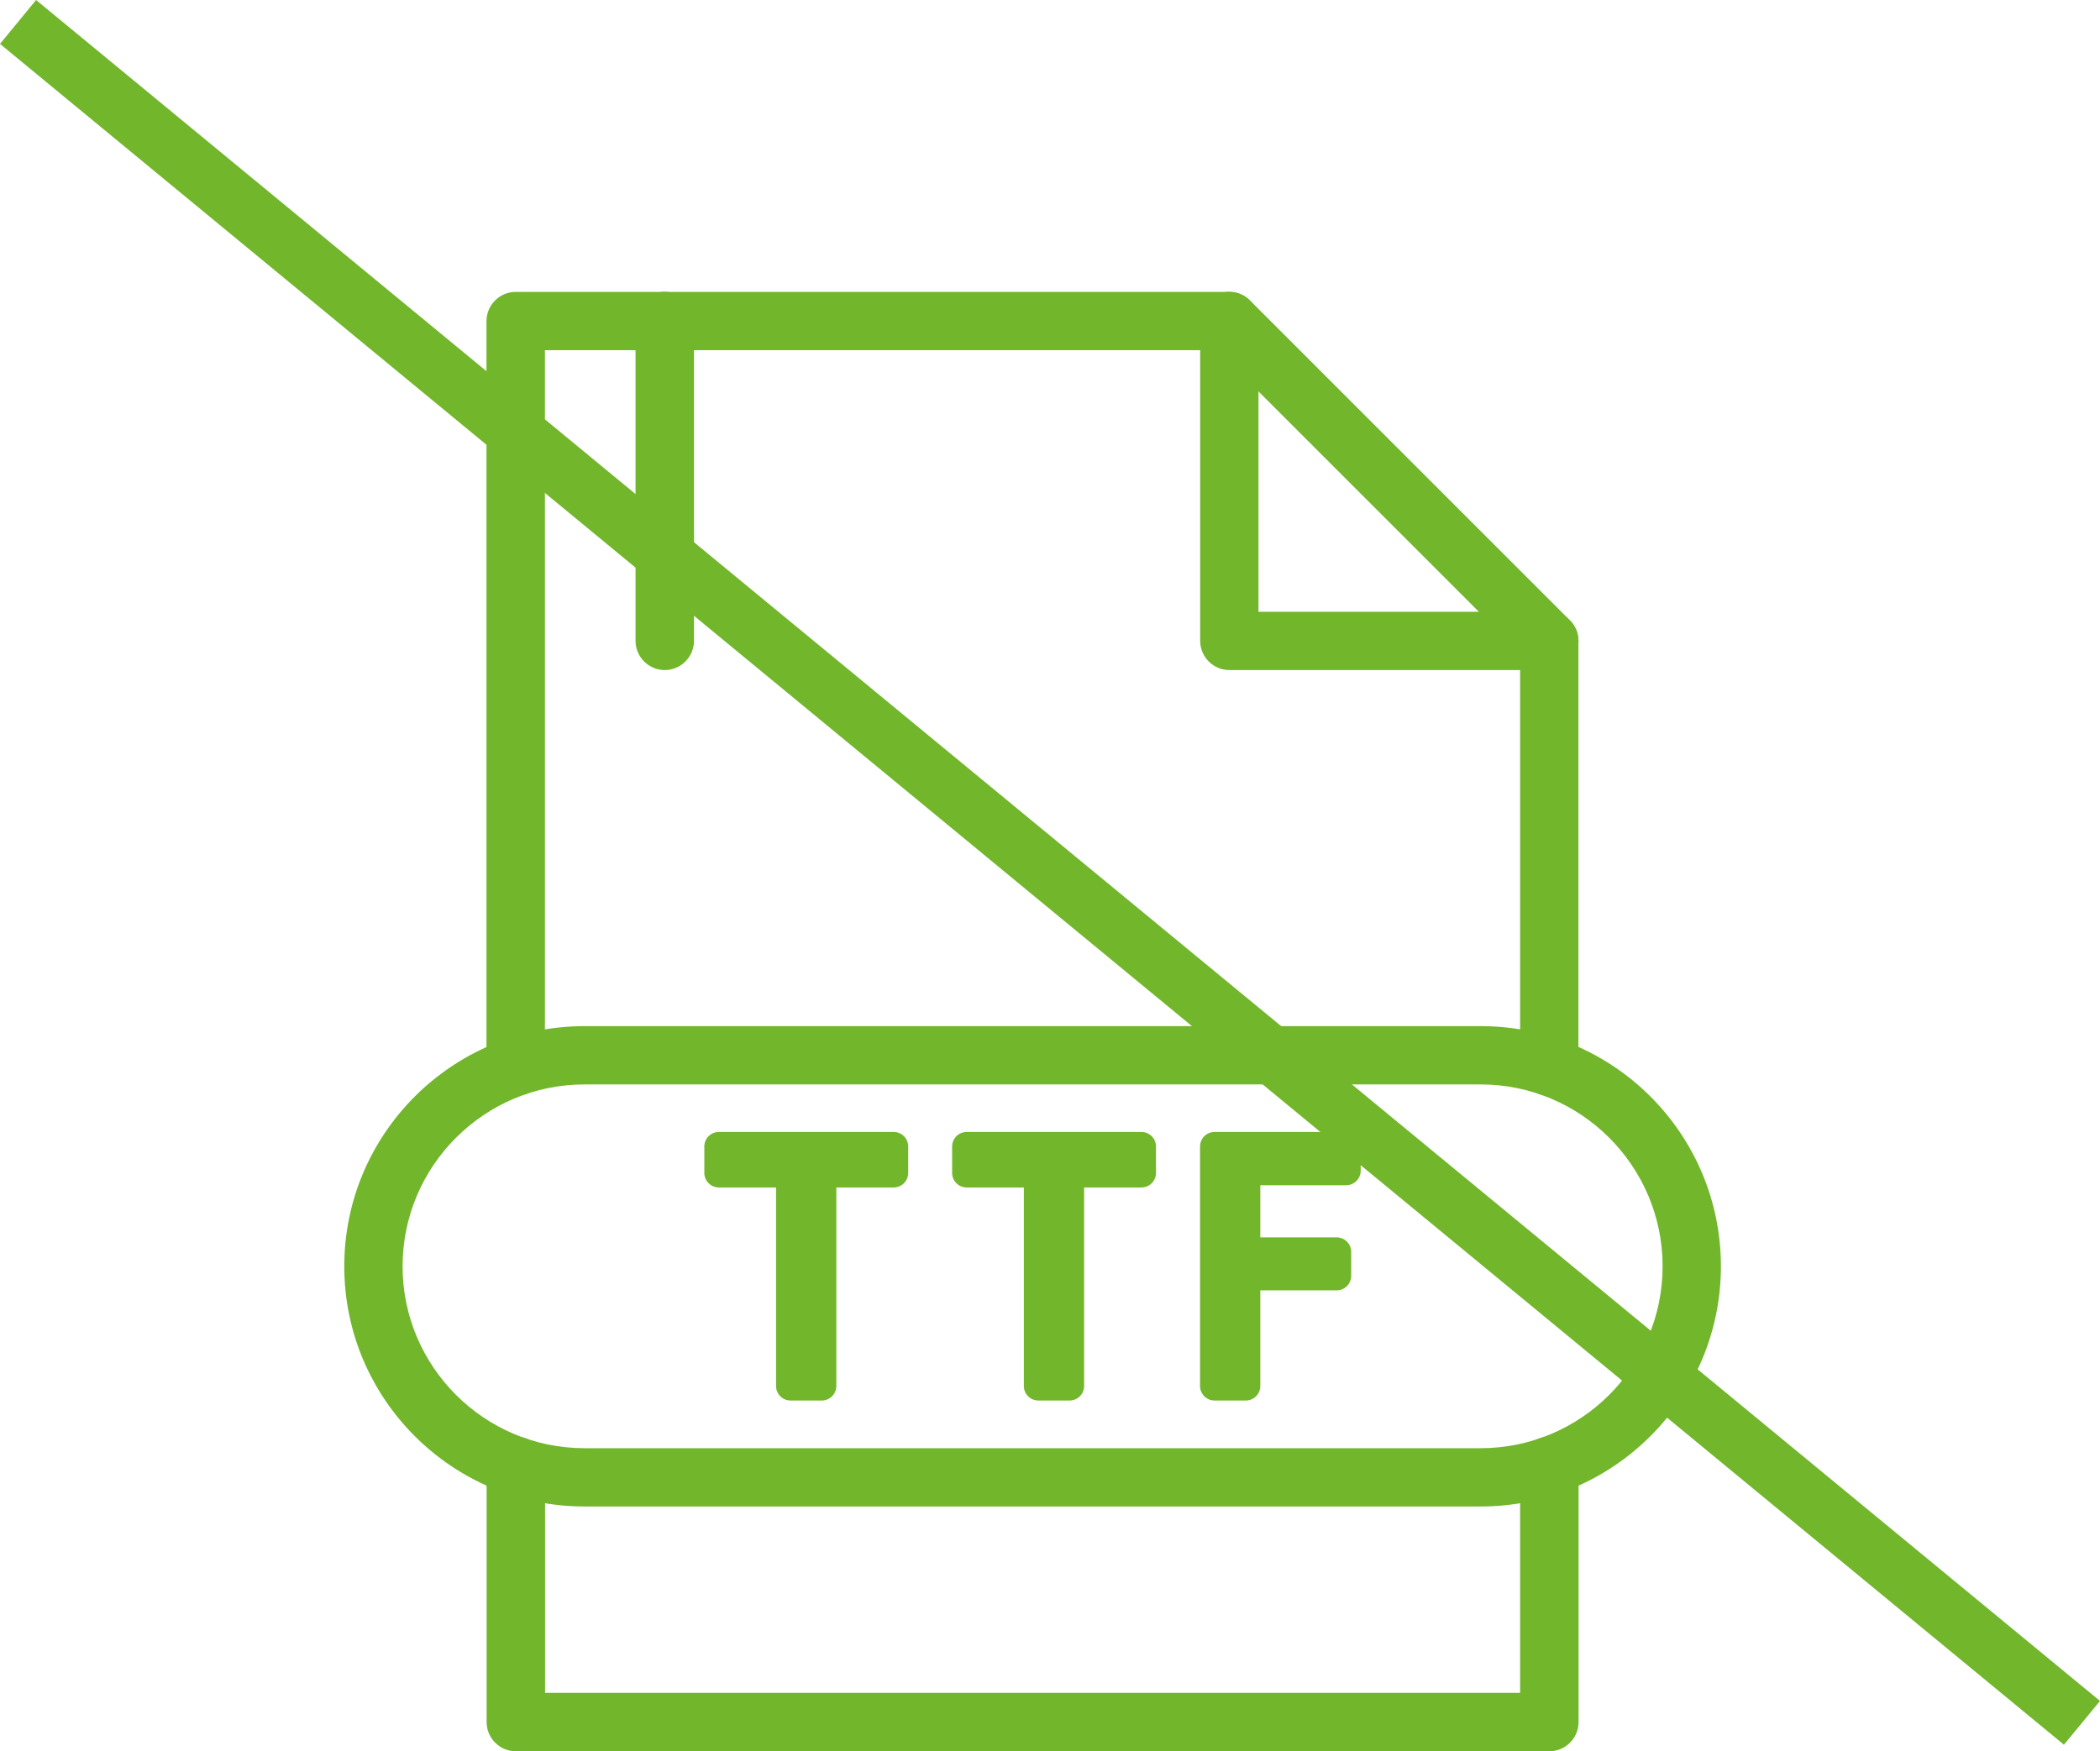 <?xml version="1.0" encoding="UTF-8"?>
<svg id="Ebene_2" data-name="Ebene 2" xmlns="http://www.w3.org/2000/svg" viewBox="0 0 150.18 125.27">
  <defs>
    <style>
      .cls-1 {
        fill: #72b62b;
        stroke-width: 0px;
      }
    </style>
  </defs>
  <g id="Ebene_1-2" data-name="Ebene 1">
    <polyline class="cls-1" points="150.18 121.67 2.58 0 0 3.14 147.6 124.8"/>
    <g>
      <path class="cls-1" d="m47.54,47.93c-1.15,0-2.09-.94-2.09-2.09v-22.88c0-1.15.94-2.09,2.09-2.09s2.09.94,2.09,2.09v22.88c0,1.15-.94,2.09-2.09,2.09Z"/>
      <path class="cls-1" d="m110.8,125.27H36.89c-1.15,0-2.09-.94-2.09-2.09v-18.33c0-1.15.94-2.09,2.09-2.09s2.09.94,2.09,2.09v16.24h69.73v-16.24c0-1.15.94-2.09,2.09-2.09s2.09.94,2.09,2.09v18.33c0,1.15-.94,2.09-2.09,2.09Z"/>
      <path class="cls-1" d="m110.8,78.39c-1.15,0-2.09-.94-2.09-2.09v-28.37h-20.79c-1.15,0-2.09-.94-2.09-2.09v-20.79h-46.86v51.25c0,1.15-.94,2.09-2.09,2.09s-2.09-.94-2.09-2.09V22.97c0-1.15.94-2.09,2.09-2.09h51.03c1.15,0,2.09.94,2.09,2.09v20.79h20.79c1.15,0,2.09.94,2.09,2.09v30.46c0,1.15-.94,2.09-2.09,2.09Z"/>
      <path class="cls-1" d="m110.8,47.93c-.53,0-1.07-.2-1.48-.61l-22.88-22.88c-.82-.82-.82-2.14,0-2.95.82-.82,2.14-.82,2.95,0l22.88,22.88c.82.82.82,2.14,0,2.95-.41.41-.94.61-1.48.61Z"/>
      <path class="cls-1" d="m105.89,107.76H41.8c-9.48,0-17.18-7.71-17.18-17.18s7.71-17.18,17.18-17.18h64.09c9.48,0,17.18,7.71,17.18,17.18,0,9.48-7.71,17.18-17.18,17.18Zm-64.09-30.19c-7.17,0-13.01,5.84-13.01,13.01s5.84,13.01,13.01,13.01h64.09c7.17,0,13.01-5.84,13.01-13.01s-5.84-13.01-13.01-13.01H41.8Z"/>
      <path class="cls-1" d="m63.92,80.97h-12.51c-.58,0-1.04.47-1.04,1.04v1.89c0,.58.47,1.04,1.04,1.04h4.09v14.2c0,.58.47,1.04,1.04,1.04h2.23c.58,0,1.04-.47,1.04-1.04v-14.2h4.1c.58,0,1.04-.47,1.04-1.04v-1.89c0-.58-.47-1.04-1.04-1.04Z"/>
      <path class="cls-1" d="m81.64,80.97h-12.51c-.58,0-1.04.47-1.04,1.04v1.89c0,.58.47,1.04,1.04,1.04h4.09v14.2c0,.58.47,1.04,1.04,1.04h2.23c.58,0,1.04-.47,1.04-1.04v-14.2h4.1c.58,0,1.04-.47,1.04-1.04v-1.89c0-.58-.47-1.04-1.04-1.04Z"/>
      <path class="cls-1" d="m96.28,80.97h-9.42c-.58,0-1.04.47-1.04,1.04v17.13c0,.58.47,1.04,1.04,1.04h2.23c.58,0,1.04-.47,1.04-1.04v-6.84h5.46c.58,0,1.04-.47,1.04-1.04v-1.71c0-.58-.47-1.04-1.04-1.04h-5.46v-3.73h6.14c.58,0,1.04-.47,1.04-1.04v-1.72c0-.58-.47-1.04-1.04-1.04Z"/>
    </g>
  </g>
</svg>